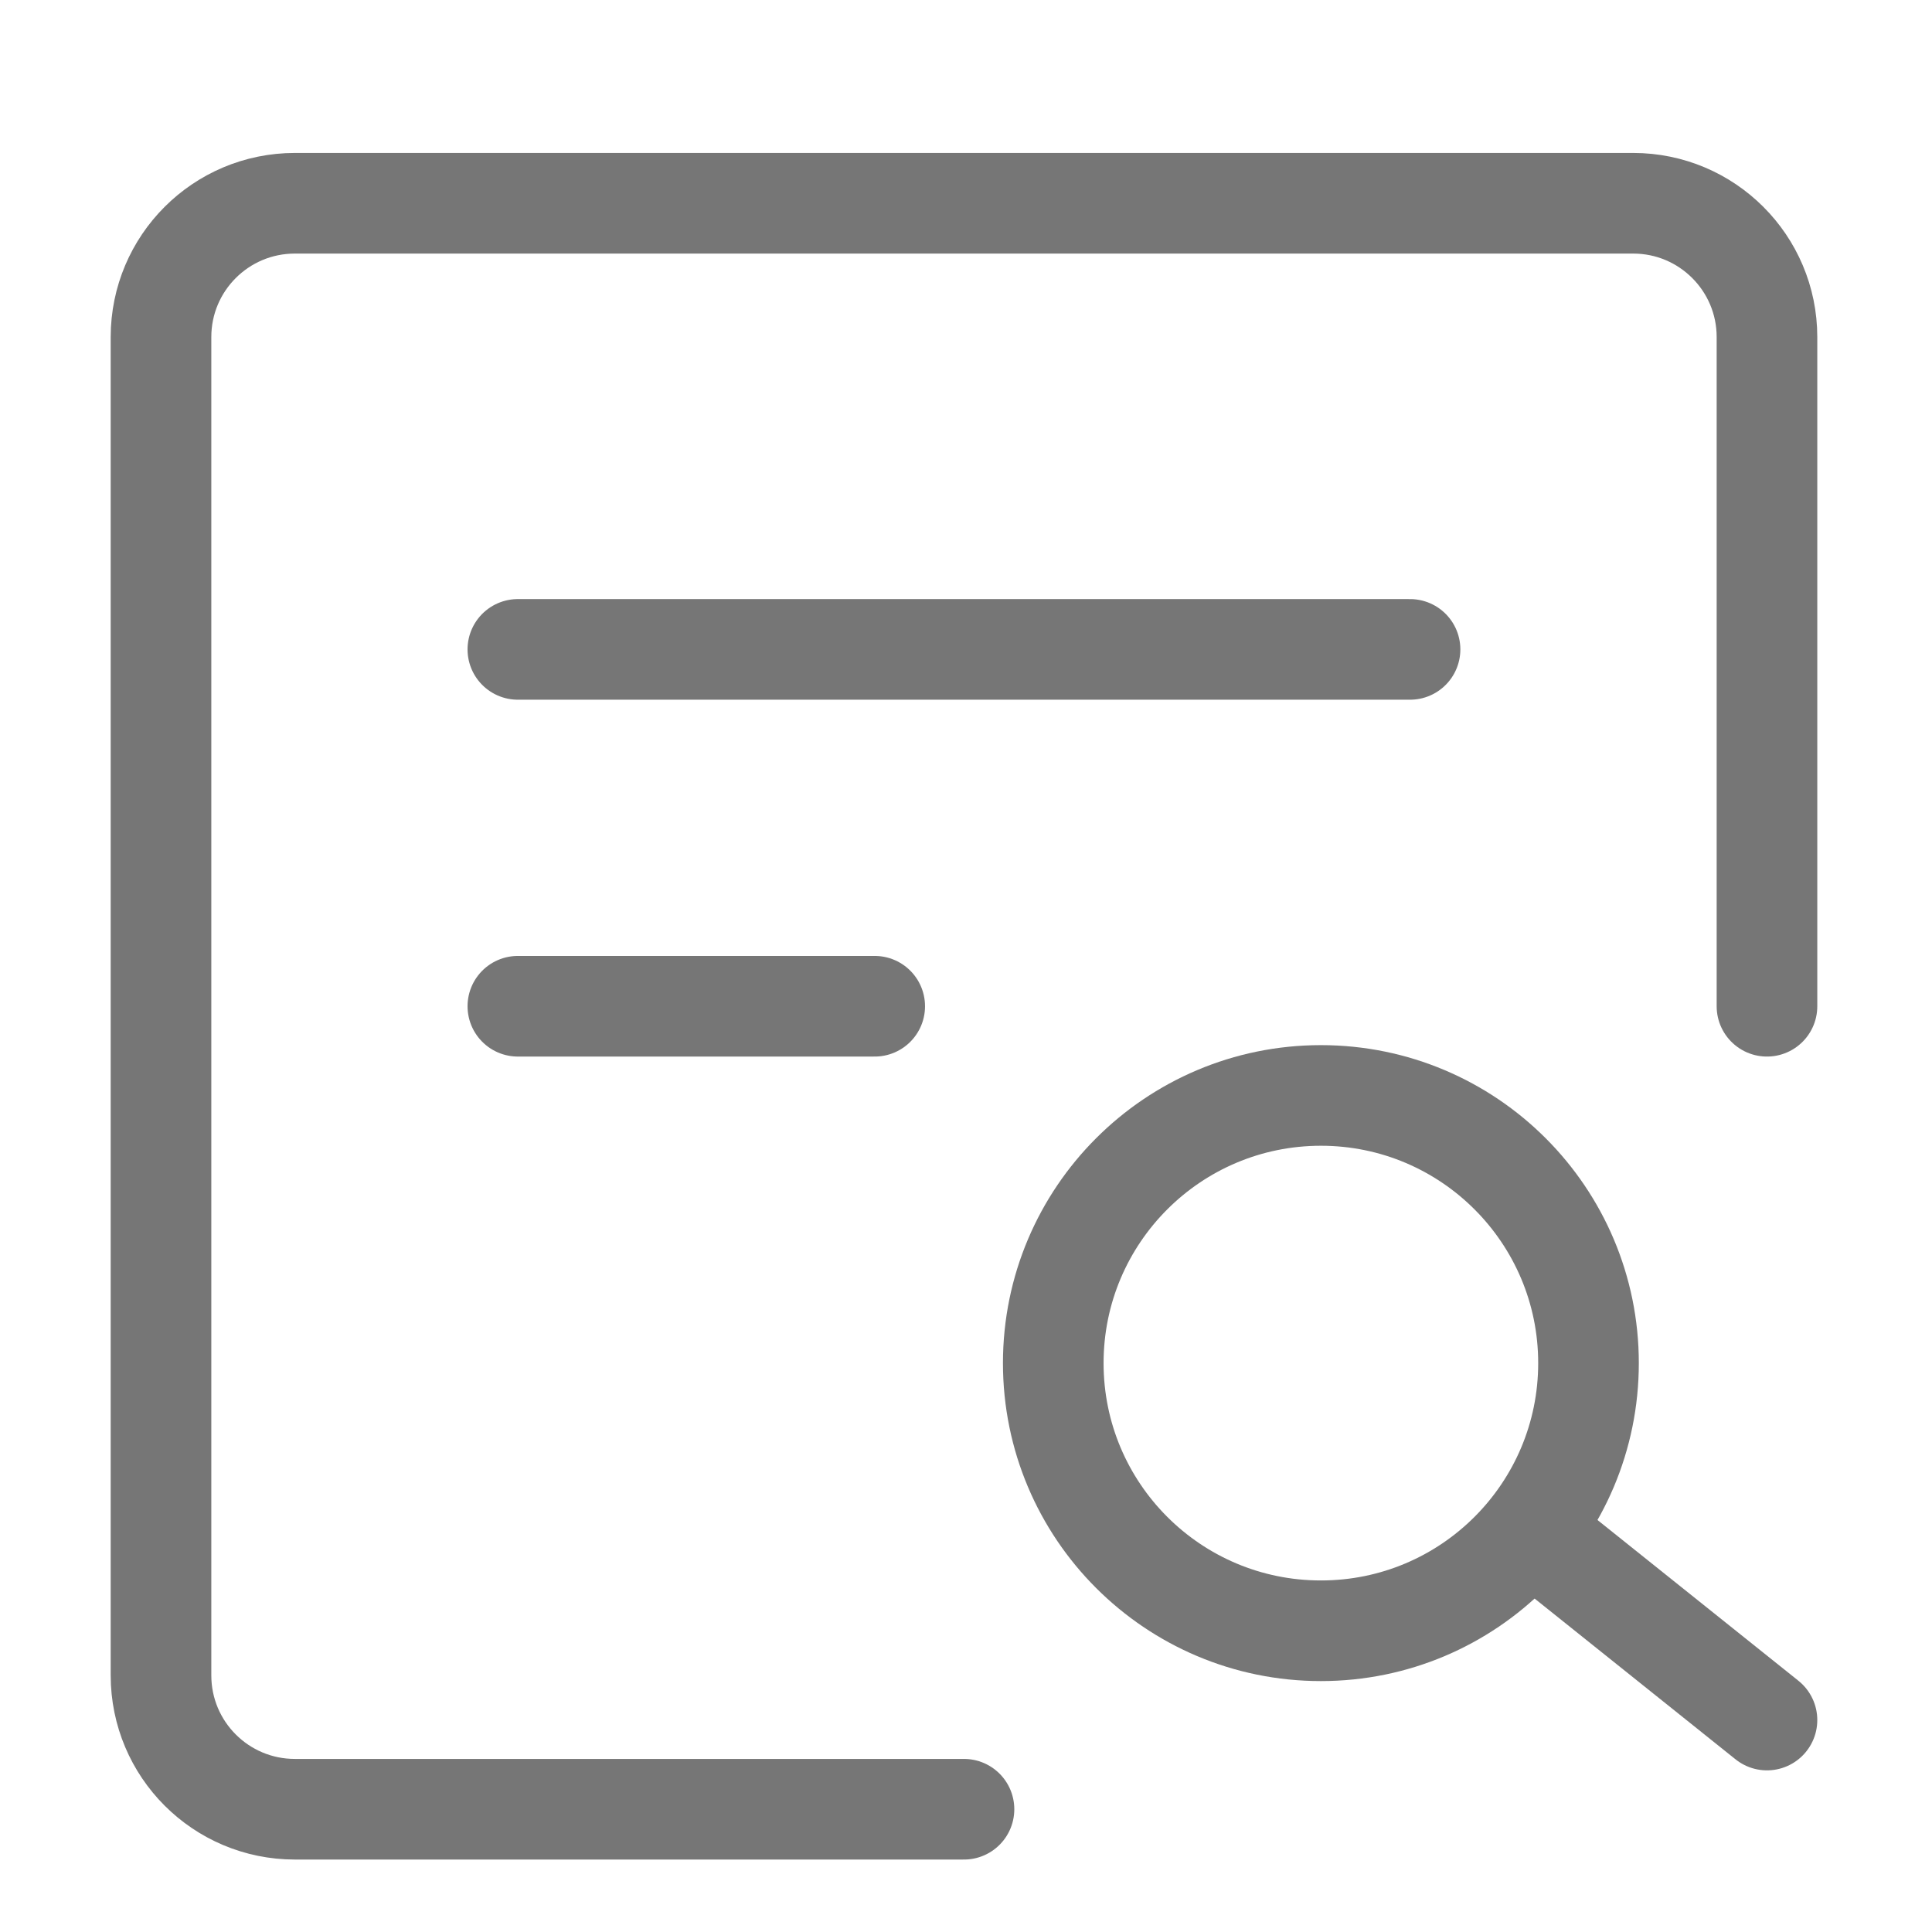 <svg width="24" height="24" viewBox="0 0 24 24" fill="none" xmlns="http://www.w3.org/2000/svg">
<path d="M21.95 12.5V4.187C21.95 3.269 21.206 2.525 20.288 2.525H3.663C2.744 2.525 2 3.269 2 4.187V20.812C2 21.731 2.744 22.475 3.663 22.475H11.975" stroke="#767676" stroke-width="1.25" stroke-linecap="round" stroke-linejoin="round"/>
<path d="M16.409 20.258C18.245 20.258 19.733 18.77 19.733 16.933C19.733 15.097 18.245 13.608 16.409 13.608C14.572 13.608 13.084 15.097 13.084 16.933C13.084 18.77 14.572 20.258 16.409 20.258Z" stroke="#767676" stroke-width="1.25"/>
<path d="M19.179 19.15L21.95 21.367" stroke="#767676" stroke-width="1.25" stroke-linecap="round" stroke-linejoin="round"/>
<path d="M6.433 8.067H17.516" stroke="#767676" stroke-width="1.25" stroke-linecap="round" stroke-linejoin="round"/>
<path d="M6.433 12.5H10.866" stroke="#767676" stroke-width="1.25" stroke-linecap="round" stroke-linejoin="round"/>
</svg>
